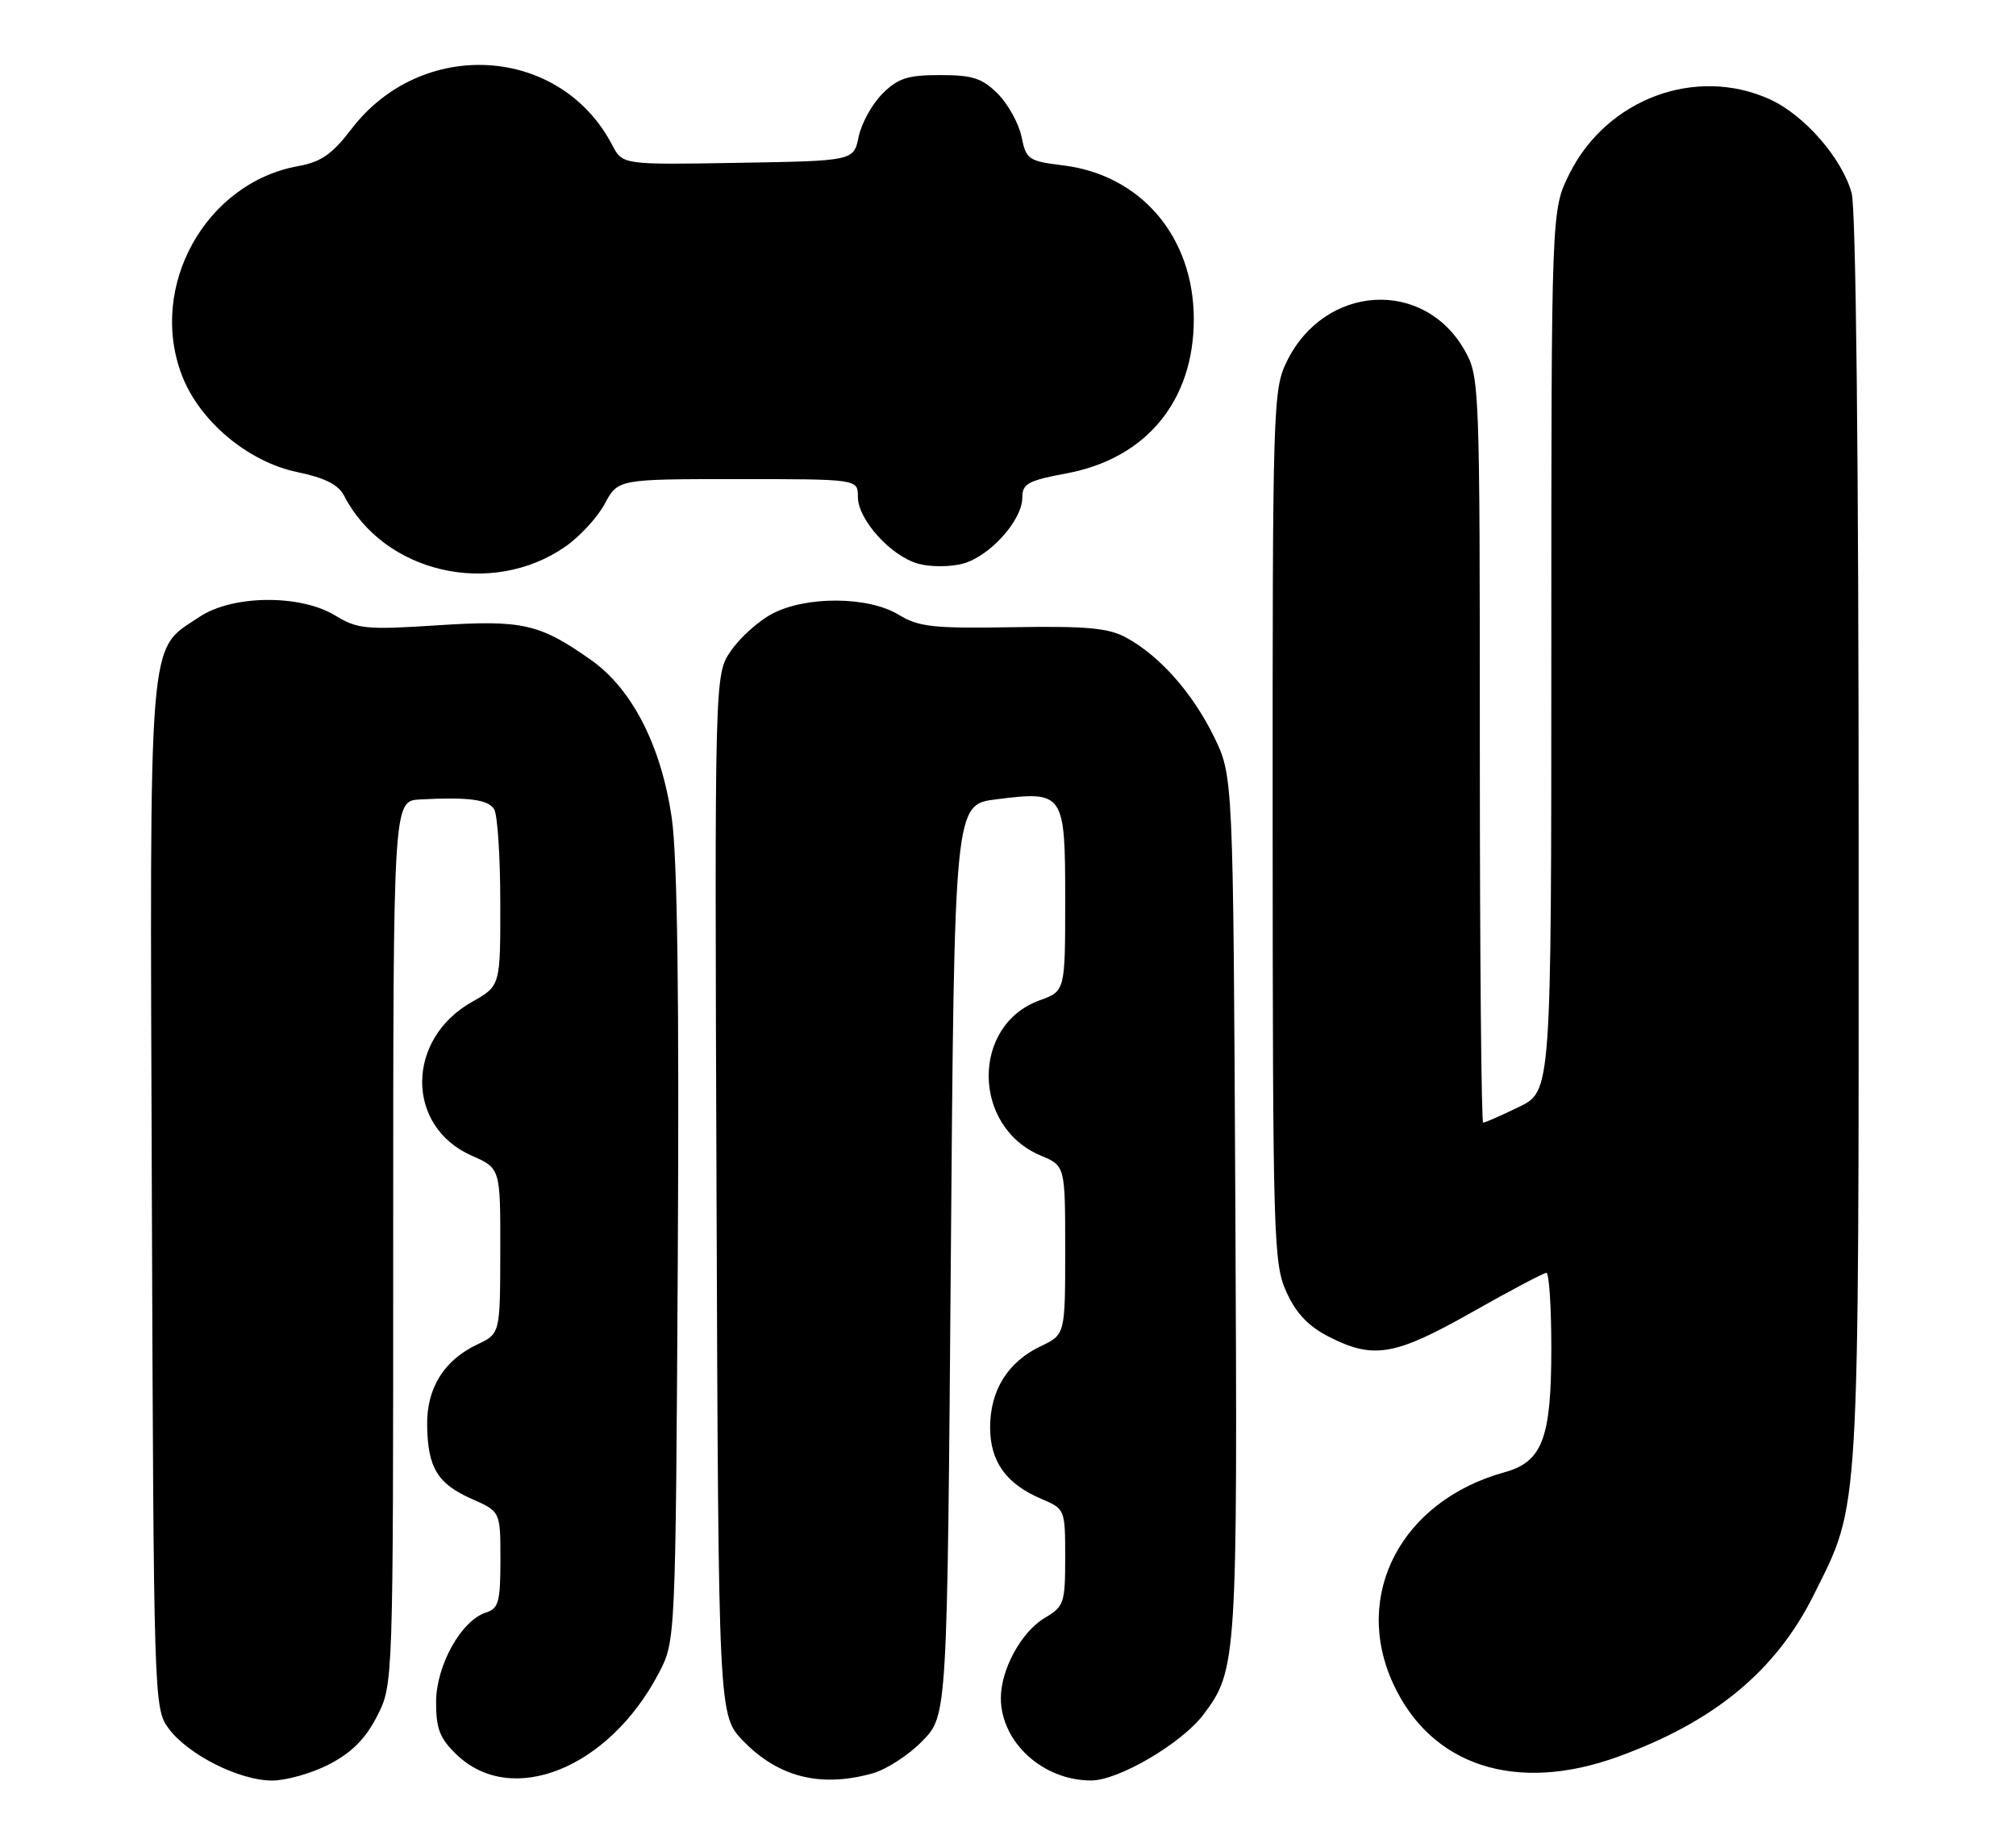 <?xml version="1.0" encoding="UTF-8" standalone="no"?>
<!DOCTYPE svg PUBLIC "-//W3C//DTD SVG 1.1//EN" "http://www.w3.org/Graphics/SVG/1.1/DTD/svg11.dtd" >
<svg xmlns="http://www.w3.org/2000/svg" xmlns:xlink="http://www.w3.org/1999/xlink" version="1.1" viewBox="0 0 282 256">
 <g >
 <path fill="currentColor"
d=" M 46.09 246.71 C 49.22 245.08 51.15 243.13 52.75 239.99 C 55.00 235.58 55.00 235.58 55.00 173.79 C 55.00 112.00 55.00 112.00 58.75 111.80 C 65.50 111.44 68.26 111.80 69.12 113.16 C 69.59 113.90 69.98 119.76 69.98 126.19 C 70.00 137.87 70.00 137.87 66.04 140.10 C 56.75 145.32 56.72 157.53 65.98 161.61 C 70.00 163.38 70.00 163.38 69.98 174.94 C 69.96 186.50 69.96 186.50 66.79 188.00 C 62.09 190.23 59.67 194.12 59.75 199.35 C 59.84 205.26 61.20 207.50 66.00 209.62 C 70.00 211.38 70.00 211.38 70.00 218.13 C 70.00 224.00 69.74 224.95 67.99 225.50 C 64.52 226.60 61.00 232.92 61.00 238.05 C 61.00 241.79 61.53 243.13 63.89 245.39 C 71.59 252.77 85.17 247.30 92.14 234.00 C 94.50 229.50 94.50 229.50 94.81 176.00 C 95.02 139.58 94.75 119.95 93.98 114.50 C 92.53 104.37 88.45 96.36 82.67 92.29 C 75.44 87.20 73.08 86.67 61.13 87.45 C 51.22 88.09 50.00 87.97 46.90 86.08 C 42.00 83.09 32.51 83.19 27.90 86.27 C 20.63 91.13 20.95 87.17 21.24 167.18 C 21.50 237.75 21.53 238.90 23.56 241.68 C 26.24 245.35 33.46 249.00 38.05 249.00 C 40.05 249.00 43.67 247.97 46.09 246.71 Z  M 122.04 248.00 C 123.99 247.46 127.14 245.42 129.04 243.45 C 132.50 239.89 132.50 239.89 133.00 176.20 C 133.50 112.51 133.50 112.51 139.36 111.78 C 148.84 110.59 149.00 110.83 149.00 125.83 C 149.00 138.60 149.00 138.60 145.43 139.89 C 135.85 143.35 135.94 157.57 145.58 161.60 C 149.00 163.03 149.00 163.03 149.00 174.83 C 149.00 186.63 149.00 186.63 145.55 188.28 C 140.98 190.45 138.50 194.44 138.50 199.60 C 138.50 204.42 140.75 207.54 145.75 209.65 C 148.96 211.01 149.00 211.11 149.00 217.80 C 149.00 224.20 148.84 224.66 146.12 226.27 C 142.89 228.18 140.00 233.46 140.00 237.45 C 140.00 243.64 145.89 249.01 152.65 248.99 C 156.48 248.98 165.30 243.80 168.34 239.77 C 173.04 233.54 173.12 232.24 172.80 168.50 C 172.50 108.50 172.50 108.50 169.79 102.98 C 166.79 96.88 162.24 91.74 157.56 89.18 C 155.08 87.82 152.09 87.54 141.71 87.71 C 130.54 87.90 128.52 87.68 125.71 85.97 C 121.47 83.38 112.74 83.32 107.98 85.85 C 106.07 86.87 103.48 89.20 102.23 91.03 C 99.96 94.35 99.96 94.35 100.23 167.12 C 100.50 239.89 100.50 239.89 103.97 243.47 C 108.89 248.54 114.79 250.02 122.04 248.00 Z  M 226.32 245.67 C 239.84 240.77 248.43 233.65 253.73 223.00 C 260.20 209.99 260.00 213.39 259.99 117.54 C 259.99 64.15 259.61 29.15 259.01 27.00 C 257.65 22.11 252.39 16.08 247.57 13.89 C 237.22 9.19 224.76 13.82 219.53 24.31 C 217.00 29.39 217.00 29.39 217.00 91.00 C 217.00 152.60 217.00 152.60 212.47 154.80 C 209.98 156.01 207.73 157.00 207.47 157.00 C 207.21 157.00 207.00 133.55 207.00 104.89 C 207.00 53.84 206.96 52.70 204.91 49.05 C 199.20 38.89 185.27 39.74 179.99 50.57 C 178.07 54.49 178.00 56.79 178.02 115.57 C 178.04 173.30 178.14 176.72 179.95 180.69 C 181.29 183.66 183.03 185.48 185.89 186.94 C 192.12 190.12 195.12 189.61 205.91 183.50 C 211.26 180.47 215.94 178.00 216.31 178.00 C 216.69 178.00 217.00 182.75 217.00 188.55 C 217.00 201.15 215.76 204.42 210.45 205.89 C 196.03 209.87 189.12 223.03 194.90 235.50 C 200.21 246.98 212.11 250.83 226.32 245.67 Z  M 79.07 76.45 C 81.09 75.05 83.57 72.36 84.59 70.46 C 86.45 67.00 86.45 67.00 103.23 67.00 C 120.00 67.00 120.00 67.00 120.00 69.48 C 120.00 72.68 124.65 77.81 128.50 78.85 C 130.15 79.30 132.93 79.29 134.67 78.83 C 138.43 77.83 143.00 72.76 143.00 69.60 C 143.00 67.64 143.78 67.21 149.18 66.20 C 160.34 64.13 167.01 56.04 166.99 44.59 C 166.97 33.13 159.61 24.47 148.73 23.13 C 143.86 22.53 143.54 22.32 142.89 19.12 C 142.51 17.27 141.02 14.57 139.58 13.12 C 137.39 10.93 136.05 10.50 131.50 10.50 C 126.95 10.50 125.61 10.93 123.42 13.12 C 121.98 14.57 120.49 17.27 120.11 19.12 C 119.42 22.50 119.42 22.50 103.25 22.77 C 87.08 23.05 87.08 23.05 85.63 20.27 C 78.36 6.35 58.96 5.18 49.13 18.08 C 46.46 21.57 44.91 22.65 41.71 23.23 C 28.77 25.55 20.69 40.06 25.44 52.47 C 27.89 58.89 34.68 64.58 41.58 66.02 C 45.44 66.82 47.33 67.77 48.13 69.32 C 53.71 80.15 68.74 83.61 79.07 76.45 Z "/>
</g>
</svg>